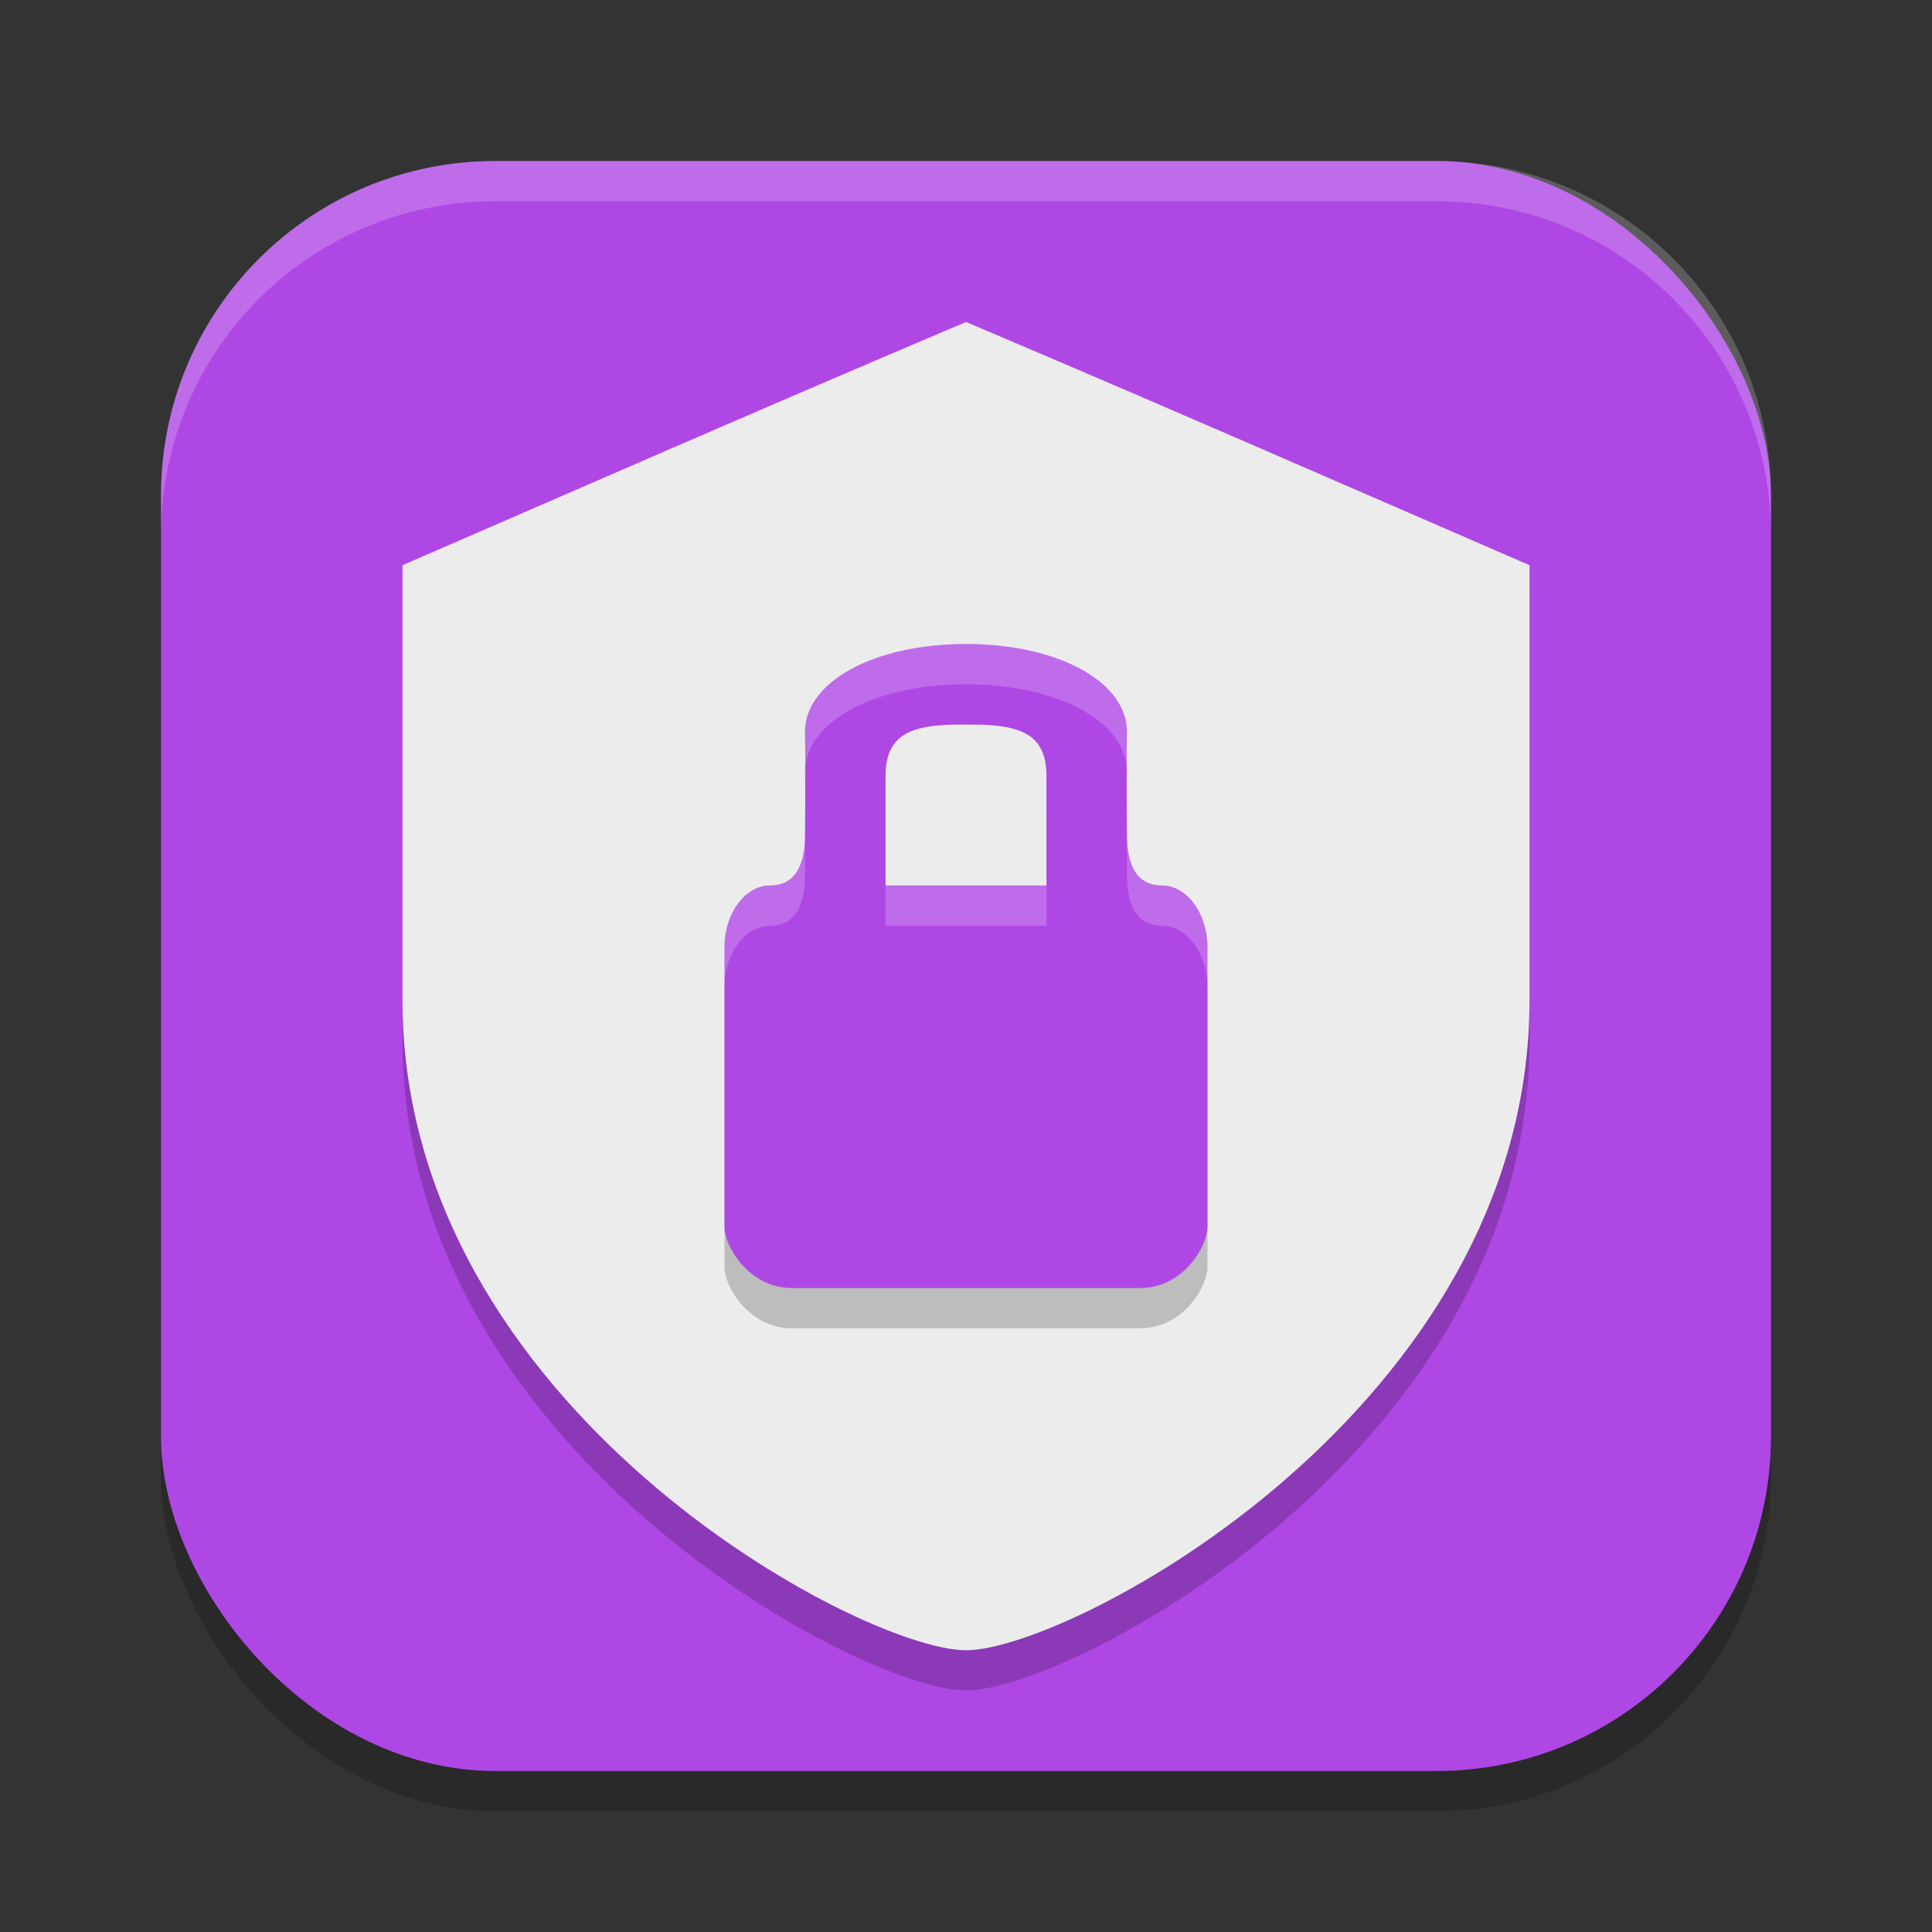 <svg width="48" height="48" version="1.1" xmlns="http://www.w3.org/2000/svg"><rect width="100%" height="100%" fill="#333333" stroke="none"/><defs>
<linearGradient id="ucPurpleBlue" x1="0%" y1="0%" x2="100%" y2="100%">
  <stop offset="0%" style="stop-color:#B794F4;stop-opacity:1"/>
  <stop offset="100%" style="stop-color:#4299E1;stop-opacity:1"/>
</linearGradient>
</defs>
 <rect x="4" y="5" width="40" height="40" ry="8.307" style="opacity:.2"/>
 <rect x="4" y="4" width="40" height="40" ry="8.307" style="fill:#af47e5"/>
 <path d="m24 9s-3.214 1.358-7.041 3.02l-6.959 3.022v10.809c0 10.122 11.396 16.149 14 16.149s14-6.028 14-16.149v-10.809l-6.959-3.022c-3.827-1.662-7.041-3.02-7.041-3.02z" style="fill-rule:evenodd;opacity:.2"/>
 <path d="m24 8s-3.214 1.359-7.041 3.02l-6.959 3.022v10.809c0 10.122 11.396 16.149 14 16.149s14-6.028 14-16.149v-10.809l-6.959-3.022c-3.827-1.662-7.041-3.02-7.041-3.02z" style="fill-rule:evenodd;fill:#ececec"/>
 <path d="m24 17c-2.29 0-4.035 0.948-4 2.221 0.019 0.698 0 2.506 0 2.506 0 0.595-0.141 1.273-0.875 1.273-0.611 0-1.125 0.693-1.125 1.524v6.961c0 0.468 0.587 1.498 1.652 1.516h8.695c1.065-0.017 1.652-1.048 1.652-1.516v-6.961c0-0.831-0.514-1.524-1.125-1.524-0.734 0-0.875-0.678-0.875-1.273 0 0-0.019-1.808 0-2.506 0.035-1.273-1.71-2.221-4-2.221zm0 2c1.286-0.013 2 0.185 2 1.279v2.721h-4v-2.721c0-1.095 0.714-1.293 2-1.279z" style="fill-rule:evenodd;opacity:.2"/>
 <path d="m24 18.001c-1.286-0.013-2 0.185-2 1.279v2.721h4v-2.721c0-1.095-0.714-1.293-2-1.279z" style="fill-rule:evenodd;fill:#ececec"/>
 <path d="m24 16c-2.29 0-4.035 0.948-4 2.221 0.019 0.698 0 2.506 0 2.506 0 0.595-0.141 1.273-0.875 1.273-0.611 0-1.125 0.693-1.125 1.524v6.961c0 0.468 0.587 1.498 1.652 1.516h8.695c1.065-0.017 1.652-1.048 1.652-1.516v-6.961c0-0.831-0.514-1.524-1.125-1.524-0.734 0-0.875-0.678-0.875-1.273 0 0-0.019-1.808 0-2.506 0.035-1.273-1.71-2.221-4-2.221zm0 2c1.286-0.013 2 0.185 2 1.279v2.721h-4v-2.721c0-1.095 0.714-1.293 2-1.279z" style="fill-rule:evenodd;fill:#af47e5"/>
 <path d="M 12.307,4 C 7.705,4 4,7.705 4,12.307 v 1 C 4,8.705 7.705,5 12.307,5 H 35.693 C 40.295,5 44,8.705 44,13.307 v -1 C 44,7.705 40.295,4 35.693,4 Z" style="fill:#ffffff;opacity:.2"/>
 <path d="m24 16c-2.29 0-4.035 0.948-4 2.221 0.006 0.203 0.007 0.503 0.008 0.822 0.124-1.183 1.81-2.043 3.992-2.043s3.868 0.86 3.992 2.043c5.03e-4 -0.319 0.002-0.619 0.008-0.822 0.035-1.273-1.71-2.221-4-2.221zm-3.992 3.836c-0.003 0.466-0.008 0.891-0.008 0.891 0 0.595-0.141 1.273-0.875 1.273-0.611 0-1.125 0.693-1.125 1.523v1c0-0.831 0.514-1.523 1.125-1.523 0.734 0 0.875-0.679 0.875-1.273 0 1e-6 0.012-1.077 0.008-1.891zm7.984 0c-0.004 0.814 0.008 1.891 0.008 1.891 0 0.595 0.141 1.273 0.875 1.273 0.611 0 1.125 0.693 1.125 1.523v-1c0-0.831-0.514-1.523-1.125-1.523-0.734 0-0.875-0.679-0.875-1.273 0 0-0.005-0.425-0.008-0.891zm-5.992 2.164v1h4v-1h-4z" style="fill-rule:evenodd;fill:#ffffff;opacity:.2"/>
</svg>
